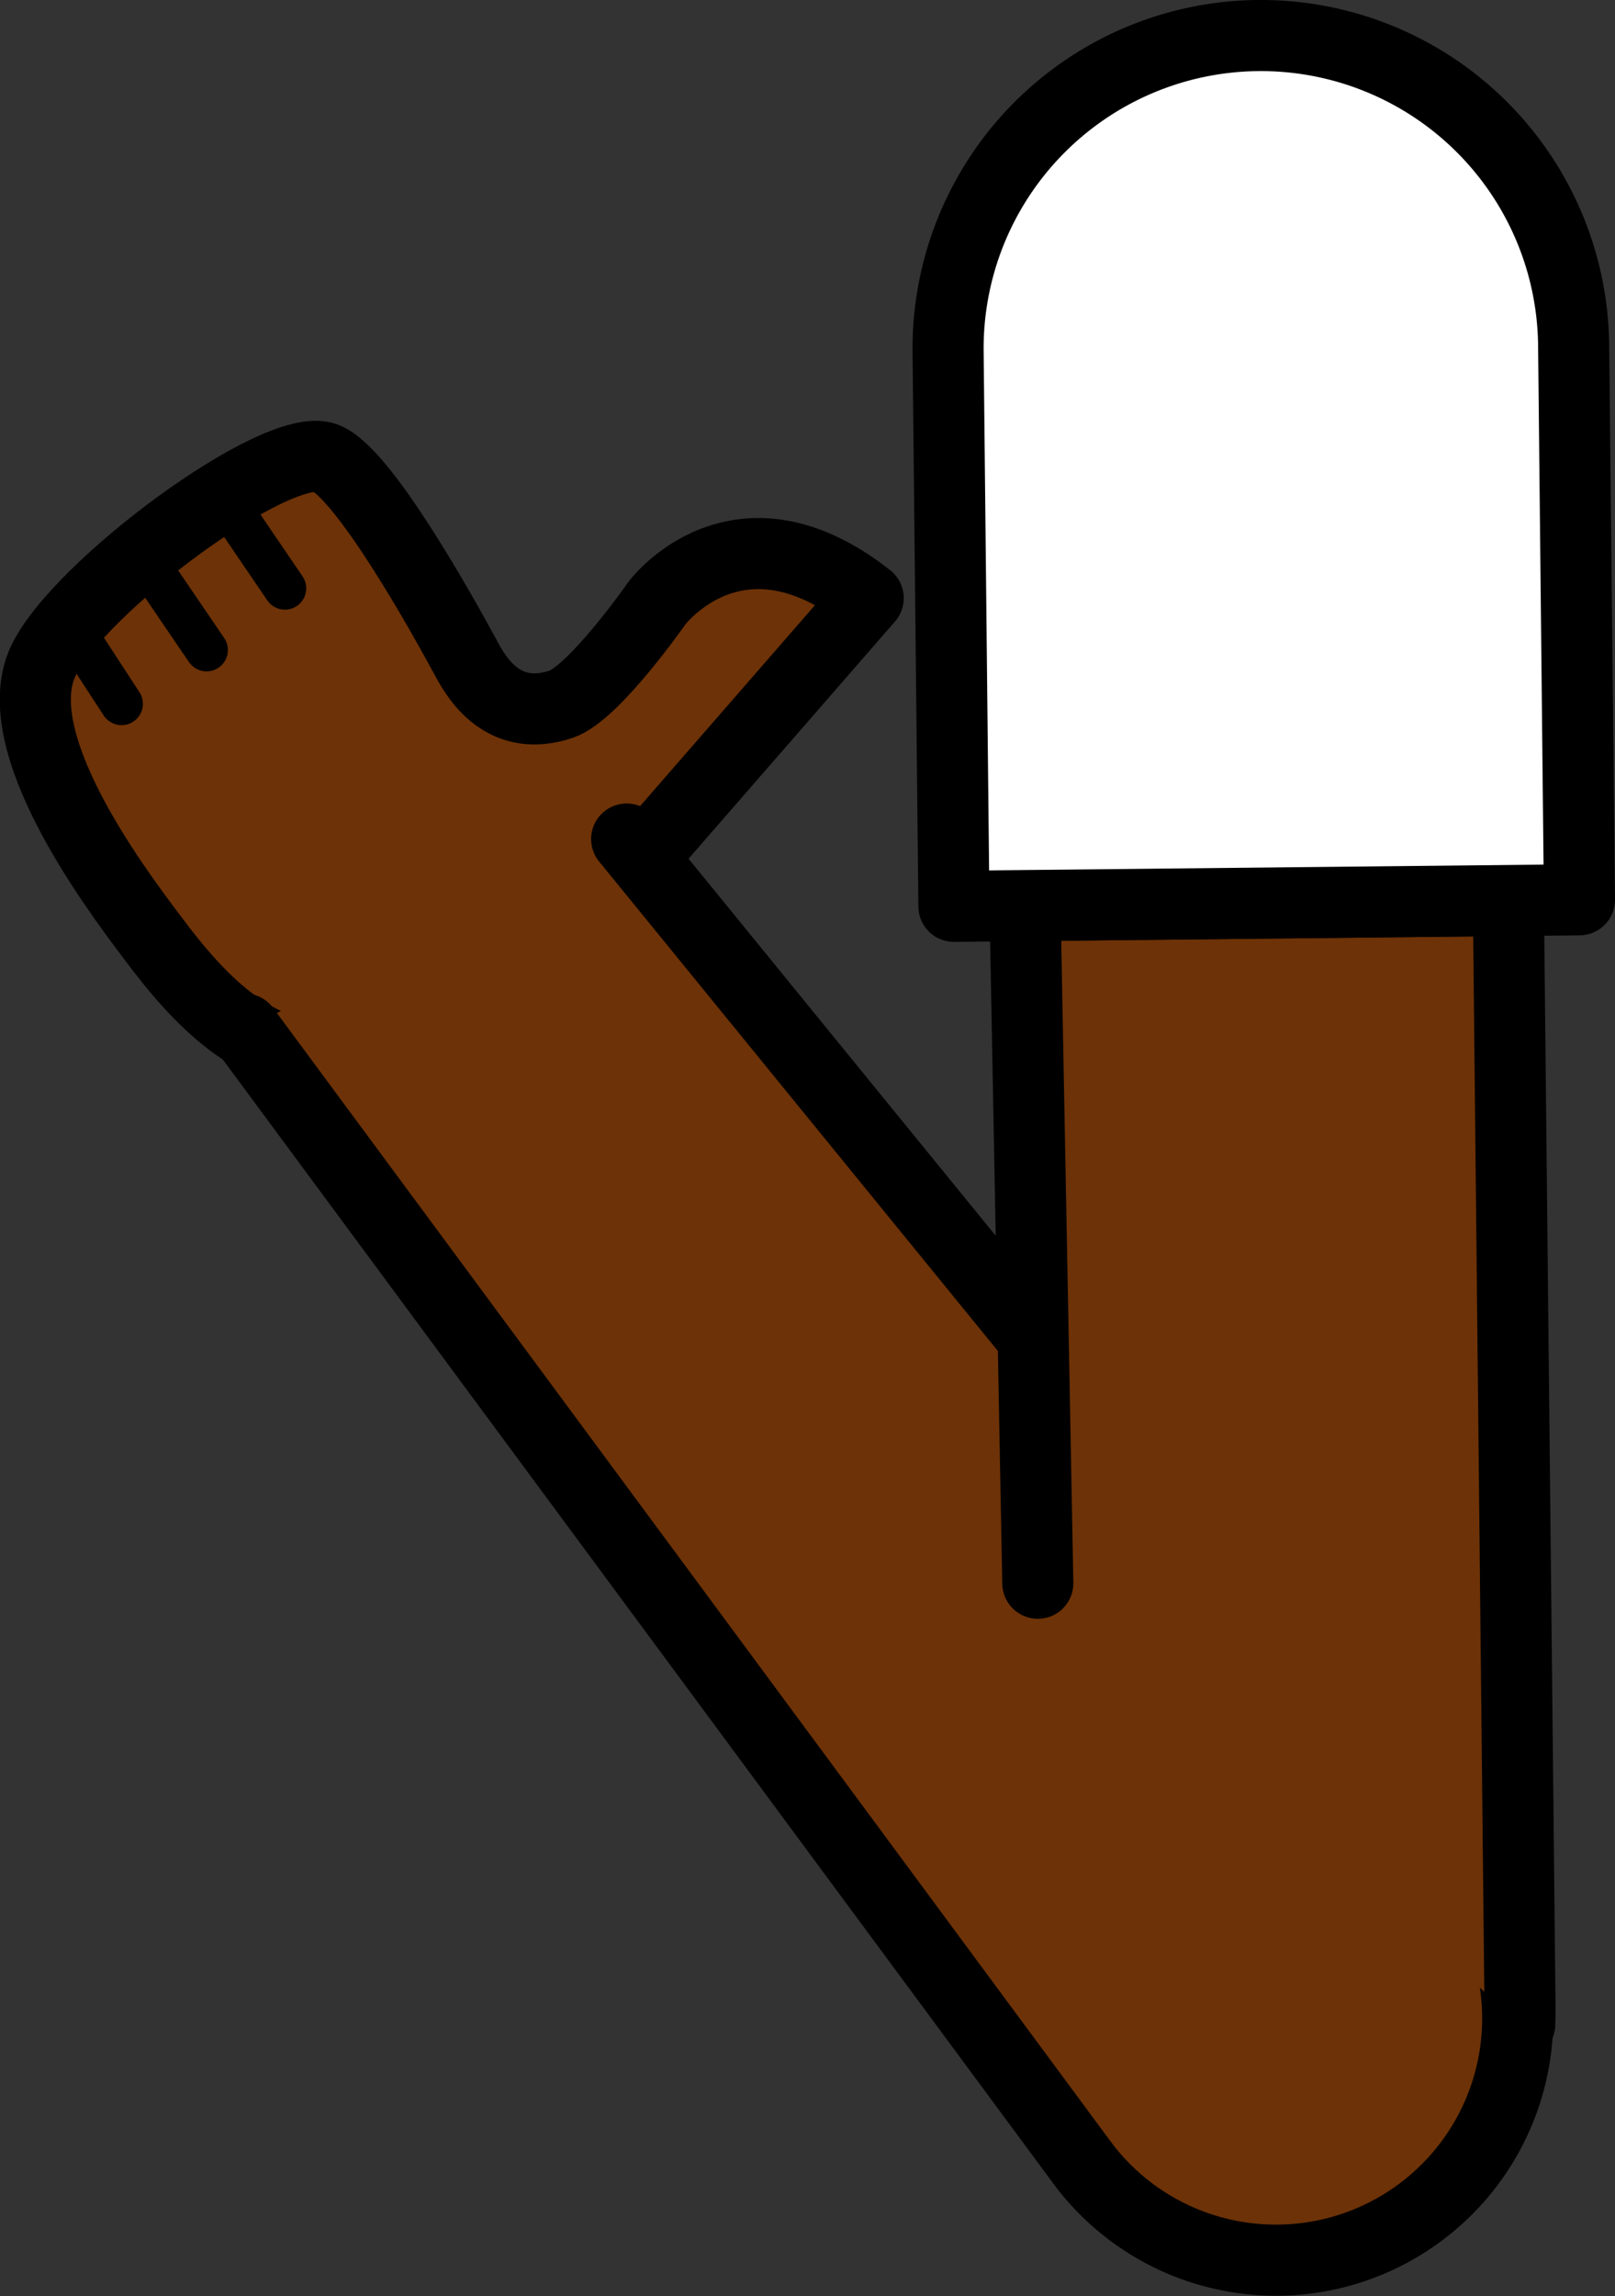<svg xmlns="http://www.w3.org/2000/svg" viewBox="0 0 113.6 161.45"><rect x="0" y="0" width="113.6" height="161.45" fill="#333333" stroke="none"/><defs><style>.cls-1,.cls-5{fill:#fff;}.cls-1{stroke:red;}.cls-1,.cls-2,.cls-3,.cls-5{stroke-linejoin:round;}.cls-1,.cls-2,.cls-4,.cls-5{stroke-width:5px;}.cls-2,.cls-3,.cls-4{fill:#6d3207;stroke-linecap:round;}.cls-2,.cls-3,.cls-4,.cls-5{stroke:#000;}.cls-3{stroke-width:3px;}.cls-4{stroke-miterlimit:10;}</style></defs><g id="Calque_2" data-name="Calque 2"><g id="Calque_10" data-name="Calque 10"><g id="Bras_devant" data-name="Bras devant"><circle class="cls-1" cx="89.92" cy="141.49" r="16.75"/><path class="cls-2" d="M39.47,49.52c2.32-.78,6.74-7.11,6.74-7.11s5.67-7.6,14.86-.35L39,67.41c-6.93,6.39-9.83,7.71-16.14,7-5.13-.27-8.8-4-12.1-8.43C7.74,62,.5,52.15,3,46.57,5.41,41.33,19.52,30.91,22.89,32.2c2.64,1,8.12,10.8,9.94,14.17C33.7,48,35.6,50.81,39.47,49.52Z"/><line class="cls-3" x1="10.03" y1="39.1" x2="14.53" y2="45.71"/><line class="cls-3" x1="16.2" y1="35.73" x2="20.04" y2="41.37"/><line class="cls-3" x1="4.82" y1="43.77" x2="8.55" y2="49.49"/><path class="cls-4" d="M44.08,59l58.45,71.72.65.78a17,17,0,1,1-26.85,20.86l-.61-.82L17.2,72.36"/><polyline class="cls-2" points="73 111.33 72.1 63.68 106.1 63.32 106.92 141.31 106.9 142.3 106.9 142.34"/><path class="cls-5" d="M110.69,24.27l.41,39-44,.46-.41-39a22,22,0,0,1,44-.46Z"/></g></g></g></svg>